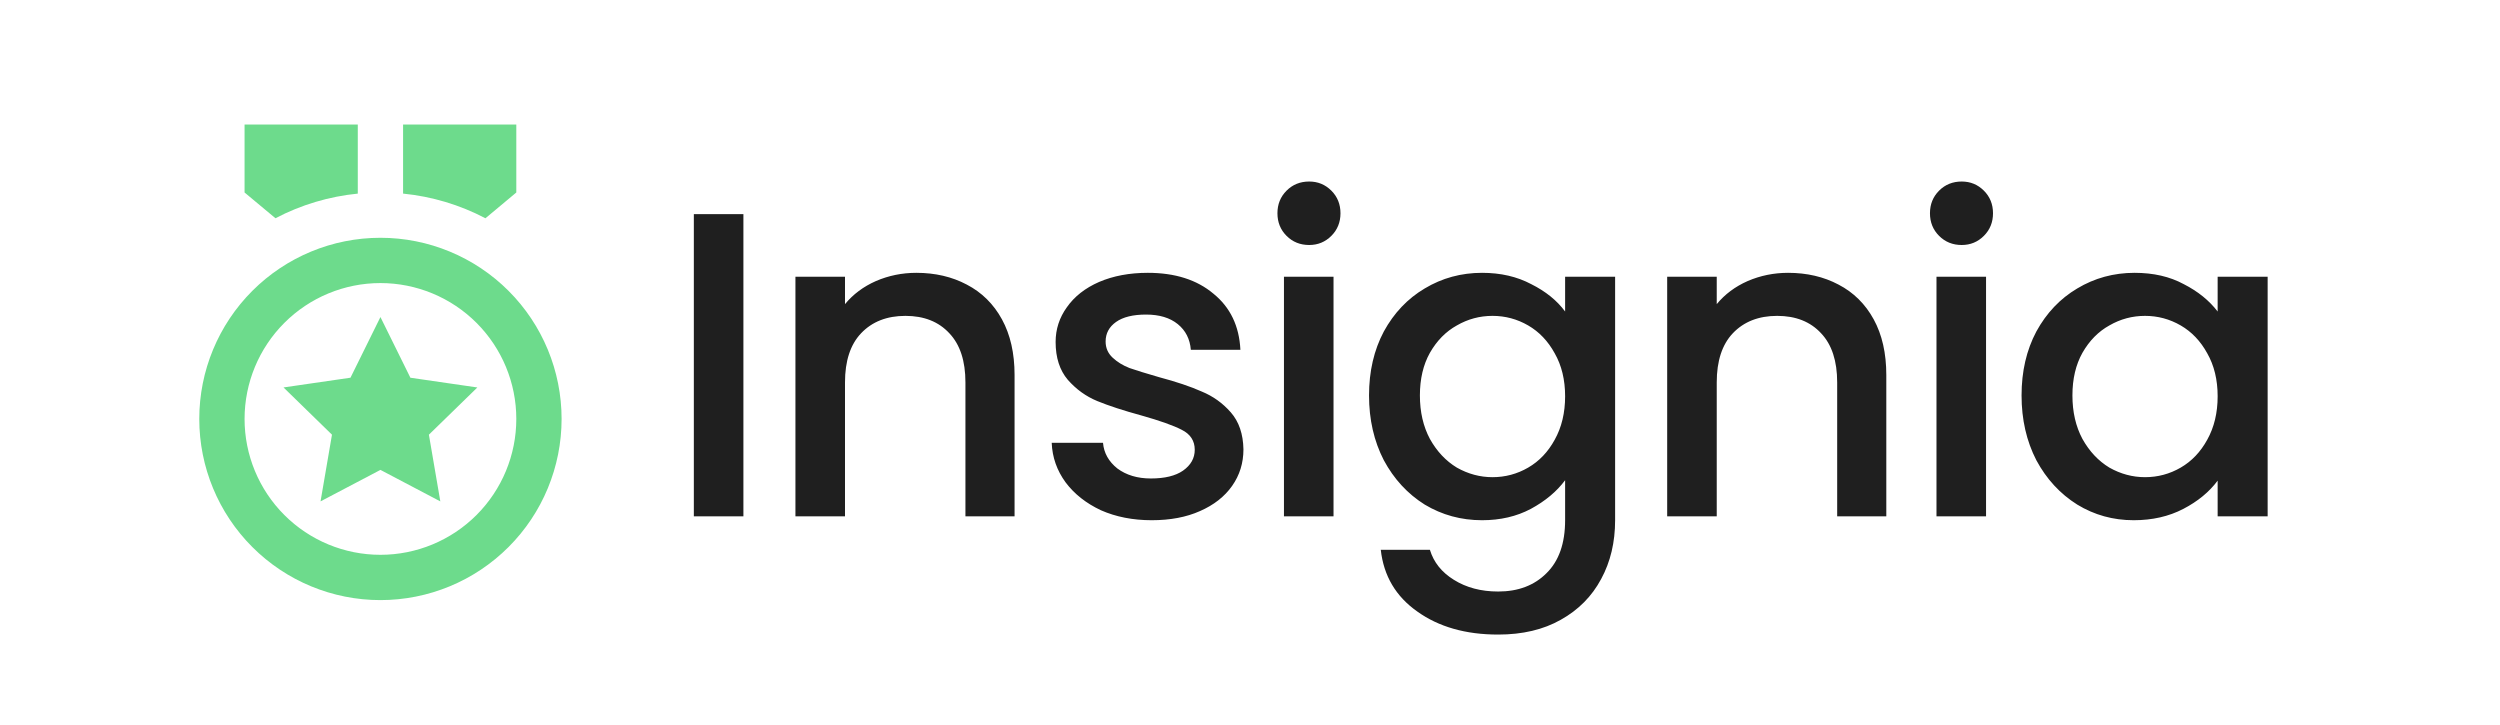 <svg width="276" height="80" viewBox="0 0 276 80" fill="none" xmlns="http://www.w3.org/2000/svg">
<path d="M42 26.251C47.304 26.251 52.391 28.358 56.142 32.109C59.893 35.86 62 40.947 62 46.251C62 51.556 59.893 56.643 56.142 60.393C52.391 64.144 47.304 66.251 42 66.251C36.696 66.251 31.609 64.144 27.858 60.393C24.107 56.643 22 51.556 22 46.251C22 40.947 24.107 35.86 27.858 32.109C31.609 28.358 36.696 26.251 42 26.251V26.251ZM42 31.251C38.022 31.251 34.206 32.832 31.393 35.645C28.58 38.458 27 42.273 27 46.251C27 50.23 28.58 54.045 31.393 56.858C34.206 59.671 38.022 61.251 42 61.251C45.978 61.251 49.794 59.671 52.607 56.858C55.42 54.045 57 50.23 57 46.251C57 42.273 55.42 38.458 52.607 35.645C49.794 32.832 45.978 31.251 42 31.251ZM42 35.001L45.307 41.701L52.7 42.776L47.35 47.989L48.612 55.354L42 51.876L35.388 55.351L36.65 47.989L31.3 42.774L38.693 41.699L42 35.001ZM57 13.751V21.251L53.593 24.096C50.765 22.613 47.678 21.688 44.5 21.374V13.751H57ZM39.5 13.749V21.374C36.323 21.688 33.237 22.611 30.41 24.094L27 21.251V13.751L39.5 13.749Z" fill="#6DDB8C"/>
<path d="M82.072 23.64V57H76.6V23.64H82.072ZM101.16 30.12C103.24 30.12 105.096 30.552 106.728 31.416C108.392 32.28 109.688 33.56 110.616 35.256C111.544 36.952 112.008 39 112.008 41.4V57H106.584V42.216C106.584 39.848 105.992 38.04 104.808 36.792C103.624 35.512 102.008 34.872 99.96 34.872C97.912 34.872 96.28 35.512 95.064 36.792C93.88 38.04 93.288 39.848 93.288 42.216V57H87.816V30.552H93.288V33.576C94.184 32.488 95.32 31.64 96.696 31.032C98.104 30.424 99.592 30.12 101.16 30.12ZM127.148 57.432C125.068 57.432 123.196 57.064 121.532 56.328C119.9 55.56 118.604 54.536 117.644 53.256C116.684 51.944 116.172 50.488 116.108 48.888H121.772C121.868 50.008 122.396 50.952 123.356 51.72C124.348 52.456 125.58 52.824 127.052 52.824C128.588 52.824 129.772 52.536 130.604 51.96C131.468 51.352 131.9 50.584 131.9 49.656C131.9 48.664 131.42 47.928 130.46 47.448C129.532 46.968 128.044 46.44 125.996 45.864C124.012 45.32 122.396 44.792 121.148 44.28C119.9 43.768 118.812 42.984 117.884 41.928C116.988 40.872 116.54 39.48 116.54 37.752C116.54 36.344 116.956 35.064 117.788 33.912C118.62 32.728 119.804 31.8 121.34 31.128C122.908 30.456 124.7 30.12 126.716 30.12C129.724 30.12 132.14 30.888 133.964 32.424C135.82 33.928 136.812 35.992 136.94 38.616H131.468C131.372 37.432 130.892 36.488 130.028 35.784C129.164 35.08 127.996 34.728 126.524 34.728C125.084 34.728 123.98 35 123.212 35.544C122.444 36.088 122.06 36.808 122.06 37.704C122.06 38.408 122.316 39 122.828 39.48C123.34 39.96 123.964 40.344 124.7 40.632C125.436 40.888 126.524 41.224 127.964 41.64C129.884 42.152 131.452 42.68 132.668 43.224C133.916 43.736 134.988 44.504 135.884 45.528C136.78 46.552 137.244 47.912 137.276 49.608C137.276 51.112 136.86 52.456 136.028 53.64C135.196 54.824 134.012 55.752 132.476 56.424C130.972 57.096 129.196 57.432 127.148 57.432ZM144.533 27.048C143.541 27.048 142.709 26.712 142.037 26.04C141.365 25.368 141.029 24.536 141.029 23.544C141.029 22.552 141.365 21.72 142.037 21.048C142.709 20.376 143.541 20.04 144.533 20.04C145.493 20.04 146.309 20.376 146.981 21.048C147.653 21.72 147.989 22.552 147.989 23.544C147.989 24.536 147.653 25.368 146.981 26.04C146.309 26.712 145.493 27.048 144.533 27.048ZM147.221 30.552V57H141.749V30.552H147.221ZM163.621 30.12C165.669 30.12 167.477 30.536 169.045 31.368C170.645 32.168 171.893 33.176 172.789 34.392V30.552H178.309V57.432C178.309 59.864 177.797 62.024 176.773 63.912C175.749 65.832 174.261 67.336 172.309 68.424C170.389 69.512 168.085 70.056 165.397 70.056C161.813 70.056 158.837 69.208 156.469 67.512C154.101 65.848 152.757 63.576 152.437 60.696H157.861C158.277 62.072 159.157 63.176 160.501 64.008C161.877 64.872 163.509 65.304 165.397 65.304C167.605 65.304 169.381 64.632 170.725 63.288C172.101 61.944 172.789 59.992 172.789 57.432V53.016C171.861 54.264 170.597 55.32 168.997 56.184C167.429 57.016 165.637 57.432 163.621 57.432C161.317 57.432 159.205 56.856 157.285 55.704C155.397 54.52 153.893 52.888 152.773 50.808C151.685 48.696 151.141 46.312 151.141 43.656C151.141 41 151.685 38.648 152.773 36.6C153.893 34.552 155.397 32.968 157.285 31.848C159.205 30.696 161.317 30.12 163.621 30.12ZM172.789 43.752C172.789 41.928 172.405 40.344 171.637 39C170.901 37.656 169.925 36.632 168.709 35.928C167.493 35.224 166.181 34.872 164.773 34.872C163.365 34.872 162.053 35.224 160.837 35.928C159.621 36.6 158.629 37.608 157.861 38.952C157.125 40.264 156.757 41.832 156.757 43.656C156.757 45.48 157.125 47.08 157.861 48.456C158.629 49.832 159.621 50.888 160.837 51.624C162.085 52.328 163.397 52.68 164.773 52.68C166.181 52.68 167.493 52.328 168.709 51.624C169.925 50.92 170.901 49.896 171.637 48.552C172.405 47.176 172.789 45.576 172.789 43.752ZM197.4 30.12C199.48 30.12 201.336 30.552 202.968 31.416C204.632 32.28 205.928 33.56 206.856 35.256C207.784 36.952 208.248 39 208.248 41.4V57H202.824V42.216C202.824 39.848 202.232 38.04 201.048 36.792C199.864 35.512 198.248 34.872 196.2 34.872C194.152 34.872 192.52 35.512 191.304 36.792C190.12 38.04 189.528 39.848 189.528 42.216V57H184.056V30.552H189.528V33.576C190.424 32.488 191.56 31.64 192.936 31.032C194.344 30.424 195.832 30.12 197.4 30.12ZM216.572 27.048C215.58 27.048 214.748 26.712 214.076 26.04C213.404 25.368 213.068 24.536 213.068 23.544C213.068 22.552 213.404 21.72 214.076 21.048C214.748 20.376 215.58 20.04 216.572 20.04C217.532 20.04 218.348 20.376 219.02 21.048C219.692 21.72 220.028 22.552 220.028 23.544C220.028 24.536 219.692 25.368 219.02 26.04C218.348 26.712 217.532 27.048 216.572 27.048ZM219.26 30.552V57H213.788V30.552H219.26ZM223.18 43.656C223.18 41 223.724 38.648 224.812 36.6C225.932 34.552 227.436 32.968 229.324 31.848C231.244 30.696 233.356 30.12 235.66 30.12C237.74 30.12 239.548 30.536 241.084 31.368C242.652 32.168 243.9 33.176 244.828 34.392V30.552H250.348V57H244.828V53.064C243.9 54.312 242.636 55.352 241.036 56.184C239.436 57.016 237.612 57.432 235.564 57.432C233.292 57.432 231.212 56.856 229.324 55.704C227.436 54.52 225.932 52.888 224.812 50.808C223.724 48.696 223.18 46.312 223.18 43.656ZM244.828 43.752C244.828 41.928 244.444 40.344 243.676 39C242.94 37.656 241.964 36.632 240.748 35.928C239.532 35.224 238.22 34.872 236.812 34.872C235.404 34.872 234.092 35.224 232.876 35.928C231.66 36.6 230.668 37.608 229.9 38.952C229.164 40.264 228.796 41.832 228.796 43.656C228.796 45.48 229.164 47.08 229.9 48.456C230.668 49.832 231.66 50.888 232.876 51.624C234.124 52.328 235.436 52.68 236.812 52.68C238.22 52.68 239.532 52.328 240.748 51.624C241.964 50.92 242.94 49.896 243.676 48.552C244.444 47.176 244.828 45.576 244.828 43.752Z" fill="#1F1F1F"/>
</svg>
